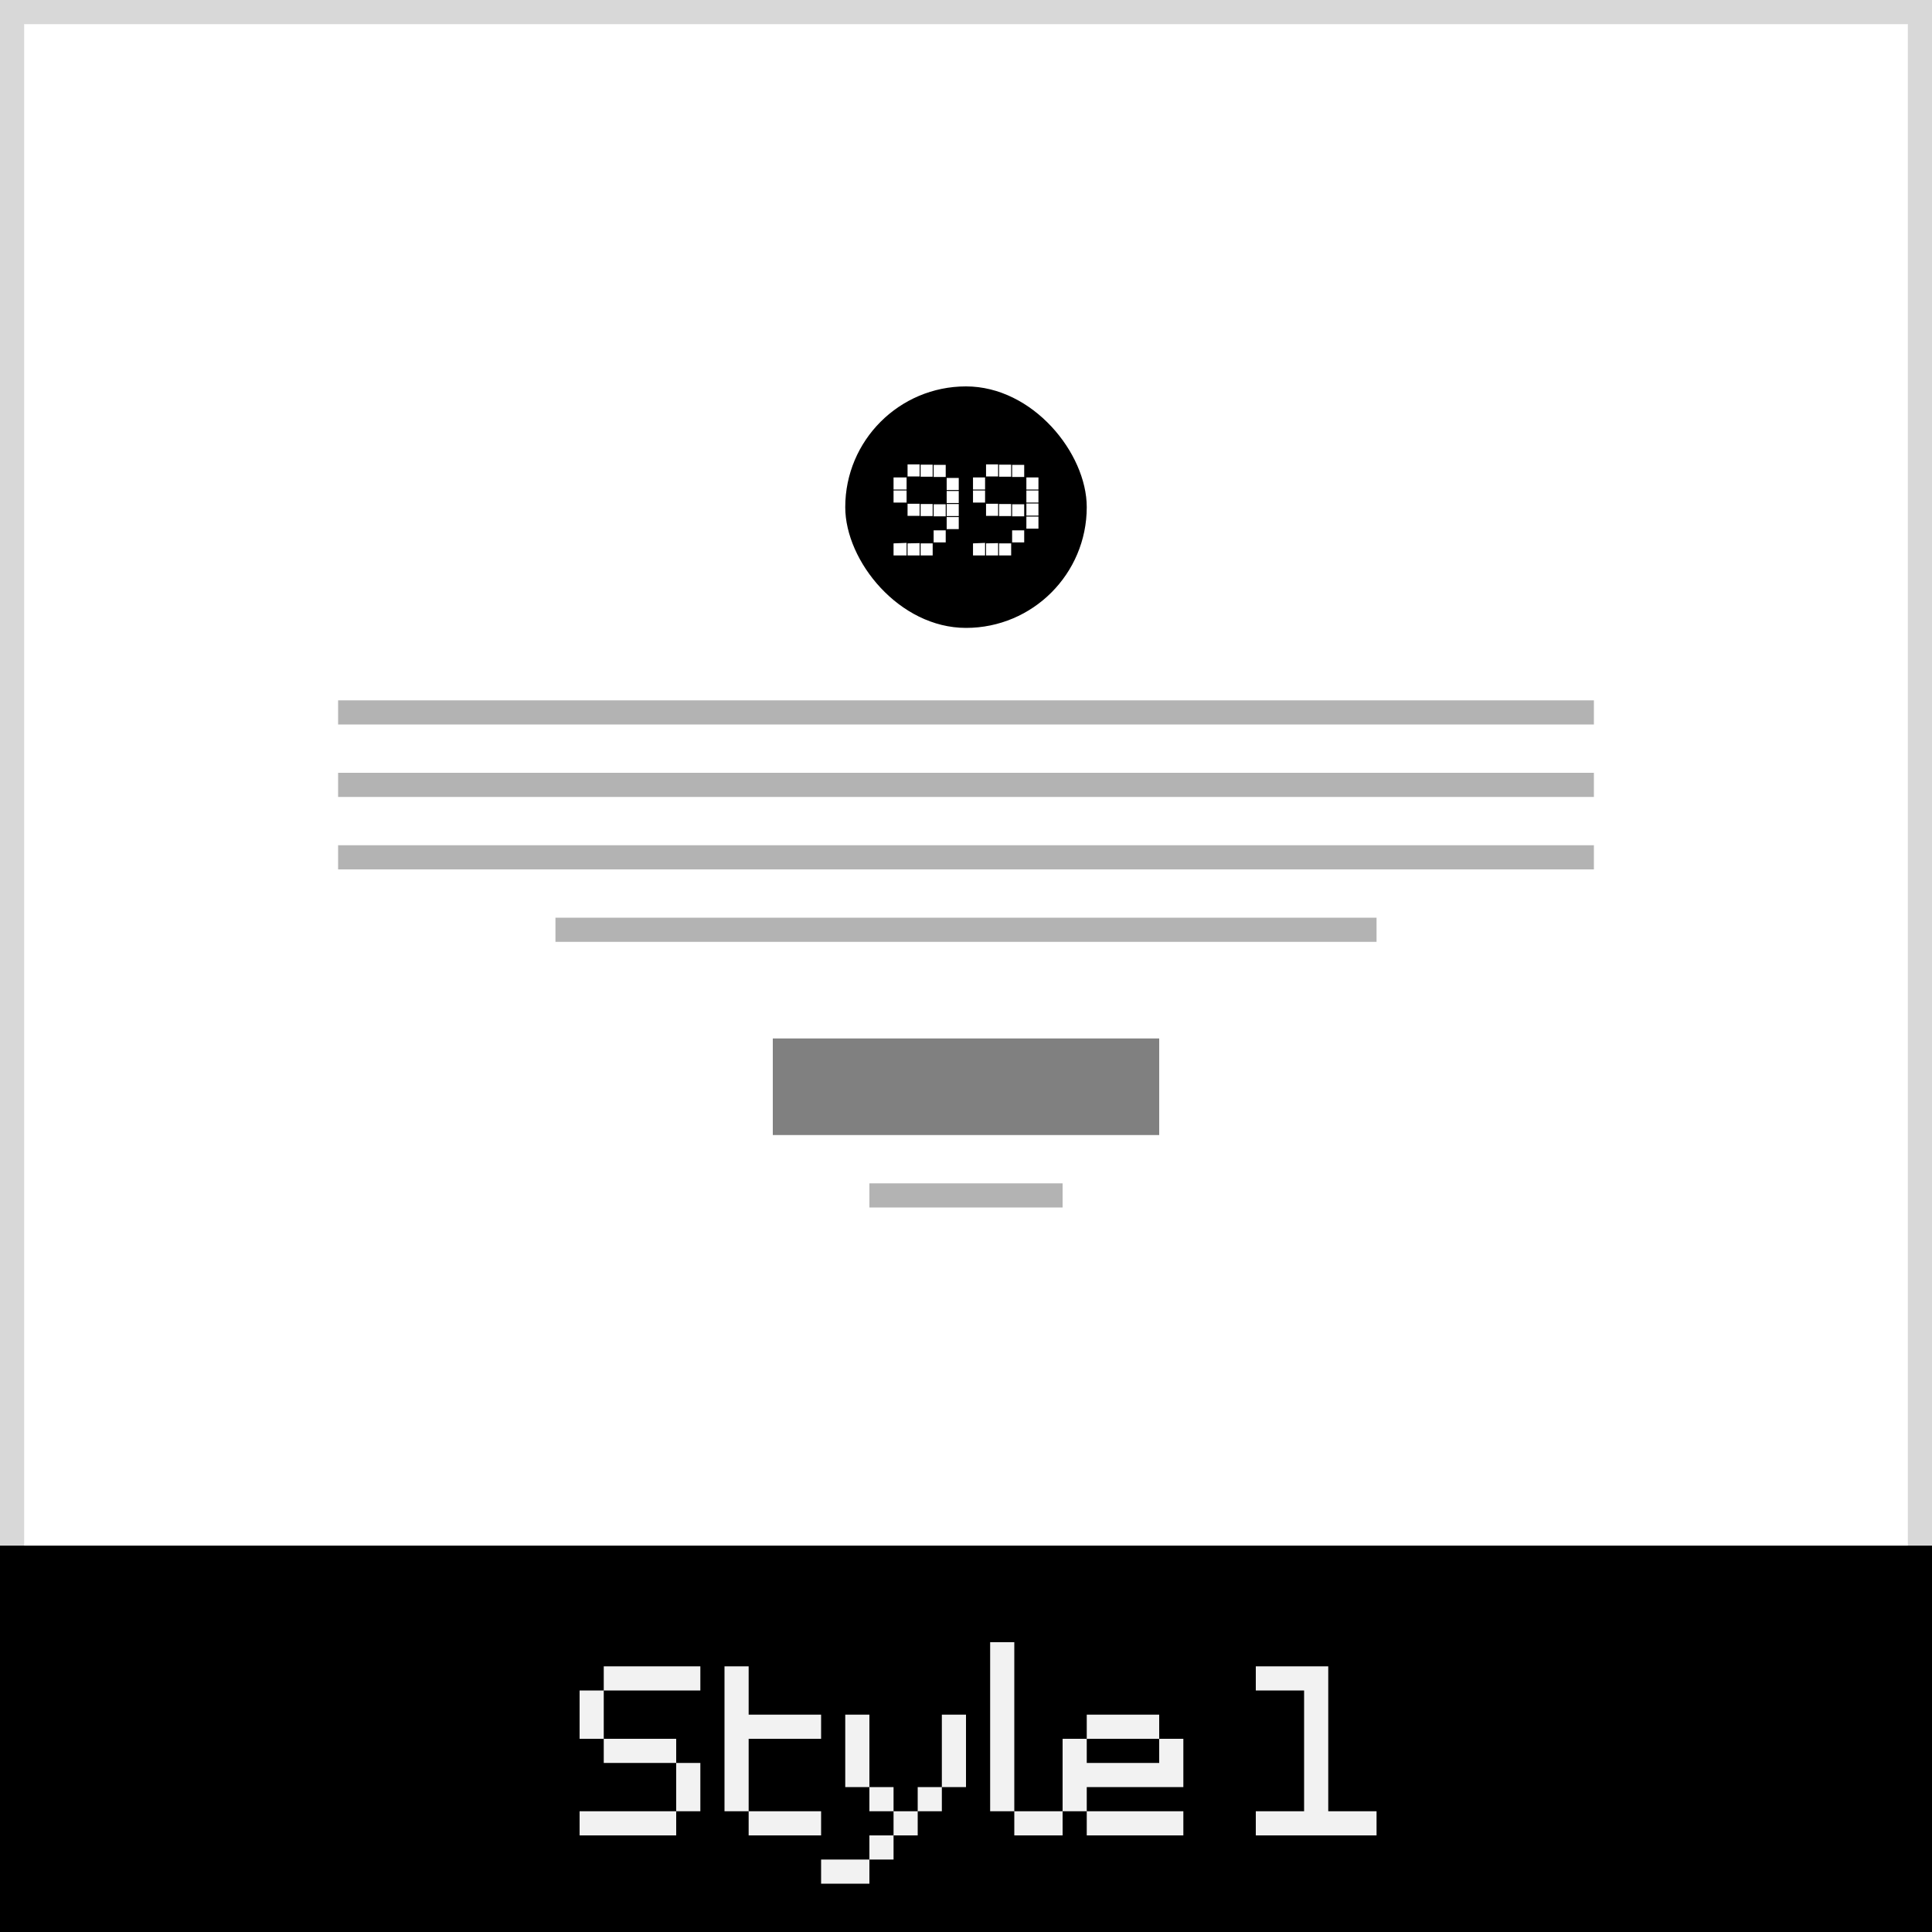 <svg xmlns="http://www.w3.org/2000/svg" width="80" height="80" viewBox="0 0 80 80"><rect x="0" y="0" width="80" height="80" fill="#333333" stroke="none"/><defs><style>.cls-1{fill:#fff;}.cls-2{fill:#d8d8d8;}.cls-3{fill:#f2f2f2;}.cls-4{fill:gray;}.cls-5{fill:#b3b3b3;}</style></defs><title>df</title><g id="testimonial-style-1"><rect class="cls-1" x="0.5" y="0.5" width="79" height="79"/><path class="cls-2" d="M79,1V79H1V1H79m1-1H0V80H80V0Z"/><rect y="64" width="80" height="16"/><path class="cls-3" d="M25,70V71H24V70Zm0,1V72H24V71Zm0,4V76H24V75Zm1-6V70H25V69Zm0,3V73H25V72Zm0,3V76H25V75Zm1-6V70H26V69Zm0,3V73H26V72Zm0,3V76H26V75Zm1-6V70H27V69Zm0,3V73H27V72Zm0,3V76H27V75Zm1-6V70H28V69Zm0,4V74H28V73Zm0,1V75H28V74Z"/><path class="cls-3" d="M31,69V70H30V69Zm0,1V71H30V70Zm0,1V72H30V71Zm0,1V73H30V72Zm0,1V74H30V73Zm0,1V75H30V74Zm1-3V72H31V71Zm0,4V76H31V75Zm1-4V72H32V71Zm0,4V76H32V75Zm1-4V72H33V71Zm0,4V76H33V75Z"/><path class="cls-3" d="M35,77V78H34V77Zm1-6V72H35V71Zm0,1V73H35V72Zm0,1V74H35V73Zm0,4V78H35V77Zm1-3V75H36V74Zm0,2V77H36V76Zm1-1V76H37V75Zm1-1V75H38V74Zm1-3V72H39V71Zm0,1V73H39V72Zm0,1V74H39V73Z"/><path class="cls-3" d="M42,68V69H41V68Zm0,1V70H41V69Zm0,1V71H41V70Zm0,1V72H41V71Zm0,1V73H41V72Zm0,1V74H41V73Zm0,1V75H41V74Zm1,1V76H42V75Zm1,0V76H43V75Z"/><path class="cls-3" d="M45,72V73H44V72Zm0,1V74H44V73Zm0,1V75H44V74Zm1-3V72H45V71Zm0,2V74H45V73Zm0,2V76H45V75Zm1-4V72H46V71Zm0,2V74H46V73Zm0,2V76H46V75Zm1-4V72H47V71Zm0,2V74H47V73Zm0,2V76H47V75Zm1-3V73H48V72Zm0,1V74H48V73Zm0,2V76H48V75Z"/><path class="cls-3" d="M53,69V70H52V69Zm0,6V76H52V75Zm1-6V70H53V69Zm0,6V76H53V75Zm1-6V70H54V69Zm0,1V71H54V70Zm0,1V72H54V71Zm0,1V73H54V72Zm0,1V74H54V73Zm0,1V75H54V74Zm0,1V76H54V75Zm1,0V76H55V75Zm1,0V76H56V75Z"/><rect class="cls-4" x="32" y="43" width="16" height="4"/><rect class="cls-5" x="14" y="29" width="52" height="1"/><rect class="cls-5" x="14" y="32" width="52" height="1"/><rect class="cls-5" x="14" y="35" width="52" height="1"/><rect class="cls-5" x="23" y="38" width="34" height="1"/><rect class="cls-5" x="36" y="49" width="8" height="1"/><rect x="35" y="16" width="10" height="10" rx="5" ry="5"/><path class="cls-1" d="M37.54,19.77v.5H37v-.5Zm0,.54v.5H37v-.5Zm0,2.17V23H37v-.5Zm.54-3.25v.5h-.5v-.5Zm0,1.63v.5h-.5v-.5Zm0,1.63V23h-.5v-.5Zm.54-3.25v.5h-.5v-.5Zm0,1.63v.5h-.5v-.5Zm0,1.63V23h-.5v-.5Zm.54-3.25v.5h-.5v-.5Zm0,1.63v.5h-.5v-.5Zm0,1.08v.5h-.5v-.5Zm.54-2.17v.5h-.5v-.5Zm0,.54v.5h-.5v-.5Zm0,.54v.5h-.5v-.5Zm0,.54v.5h-.5v-.5Z"/><path class="cls-1" d="M40.79,19.77v.5h-.5v-.5Zm0,.54v.5h-.5v-.5Zm0,2.17V23h-.5v-.5Zm.54-3.25v.5h-.5v-.5Zm0,1.63v.5h-.5v-.5Zm0,1.63V23h-.5v-.5Zm.54-3.25v.5h-.5v-.5Zm0,1.63v.5h-.5v-.5Zm0,1.63V23h-.5v-.5Zm.54-3.25v.5h-.5v-.5Zm0,1.63v.5h-.5v-.5Zm0,1.08v.5h-.5v-.5ZM43,19.77v.5h-.5v-.5Zm0,.54v.5h-.5v-.5Zm0,.54v.5h-.5v-.5Zm0,.54v.5h-.5v-.5Z"/></g></svg>